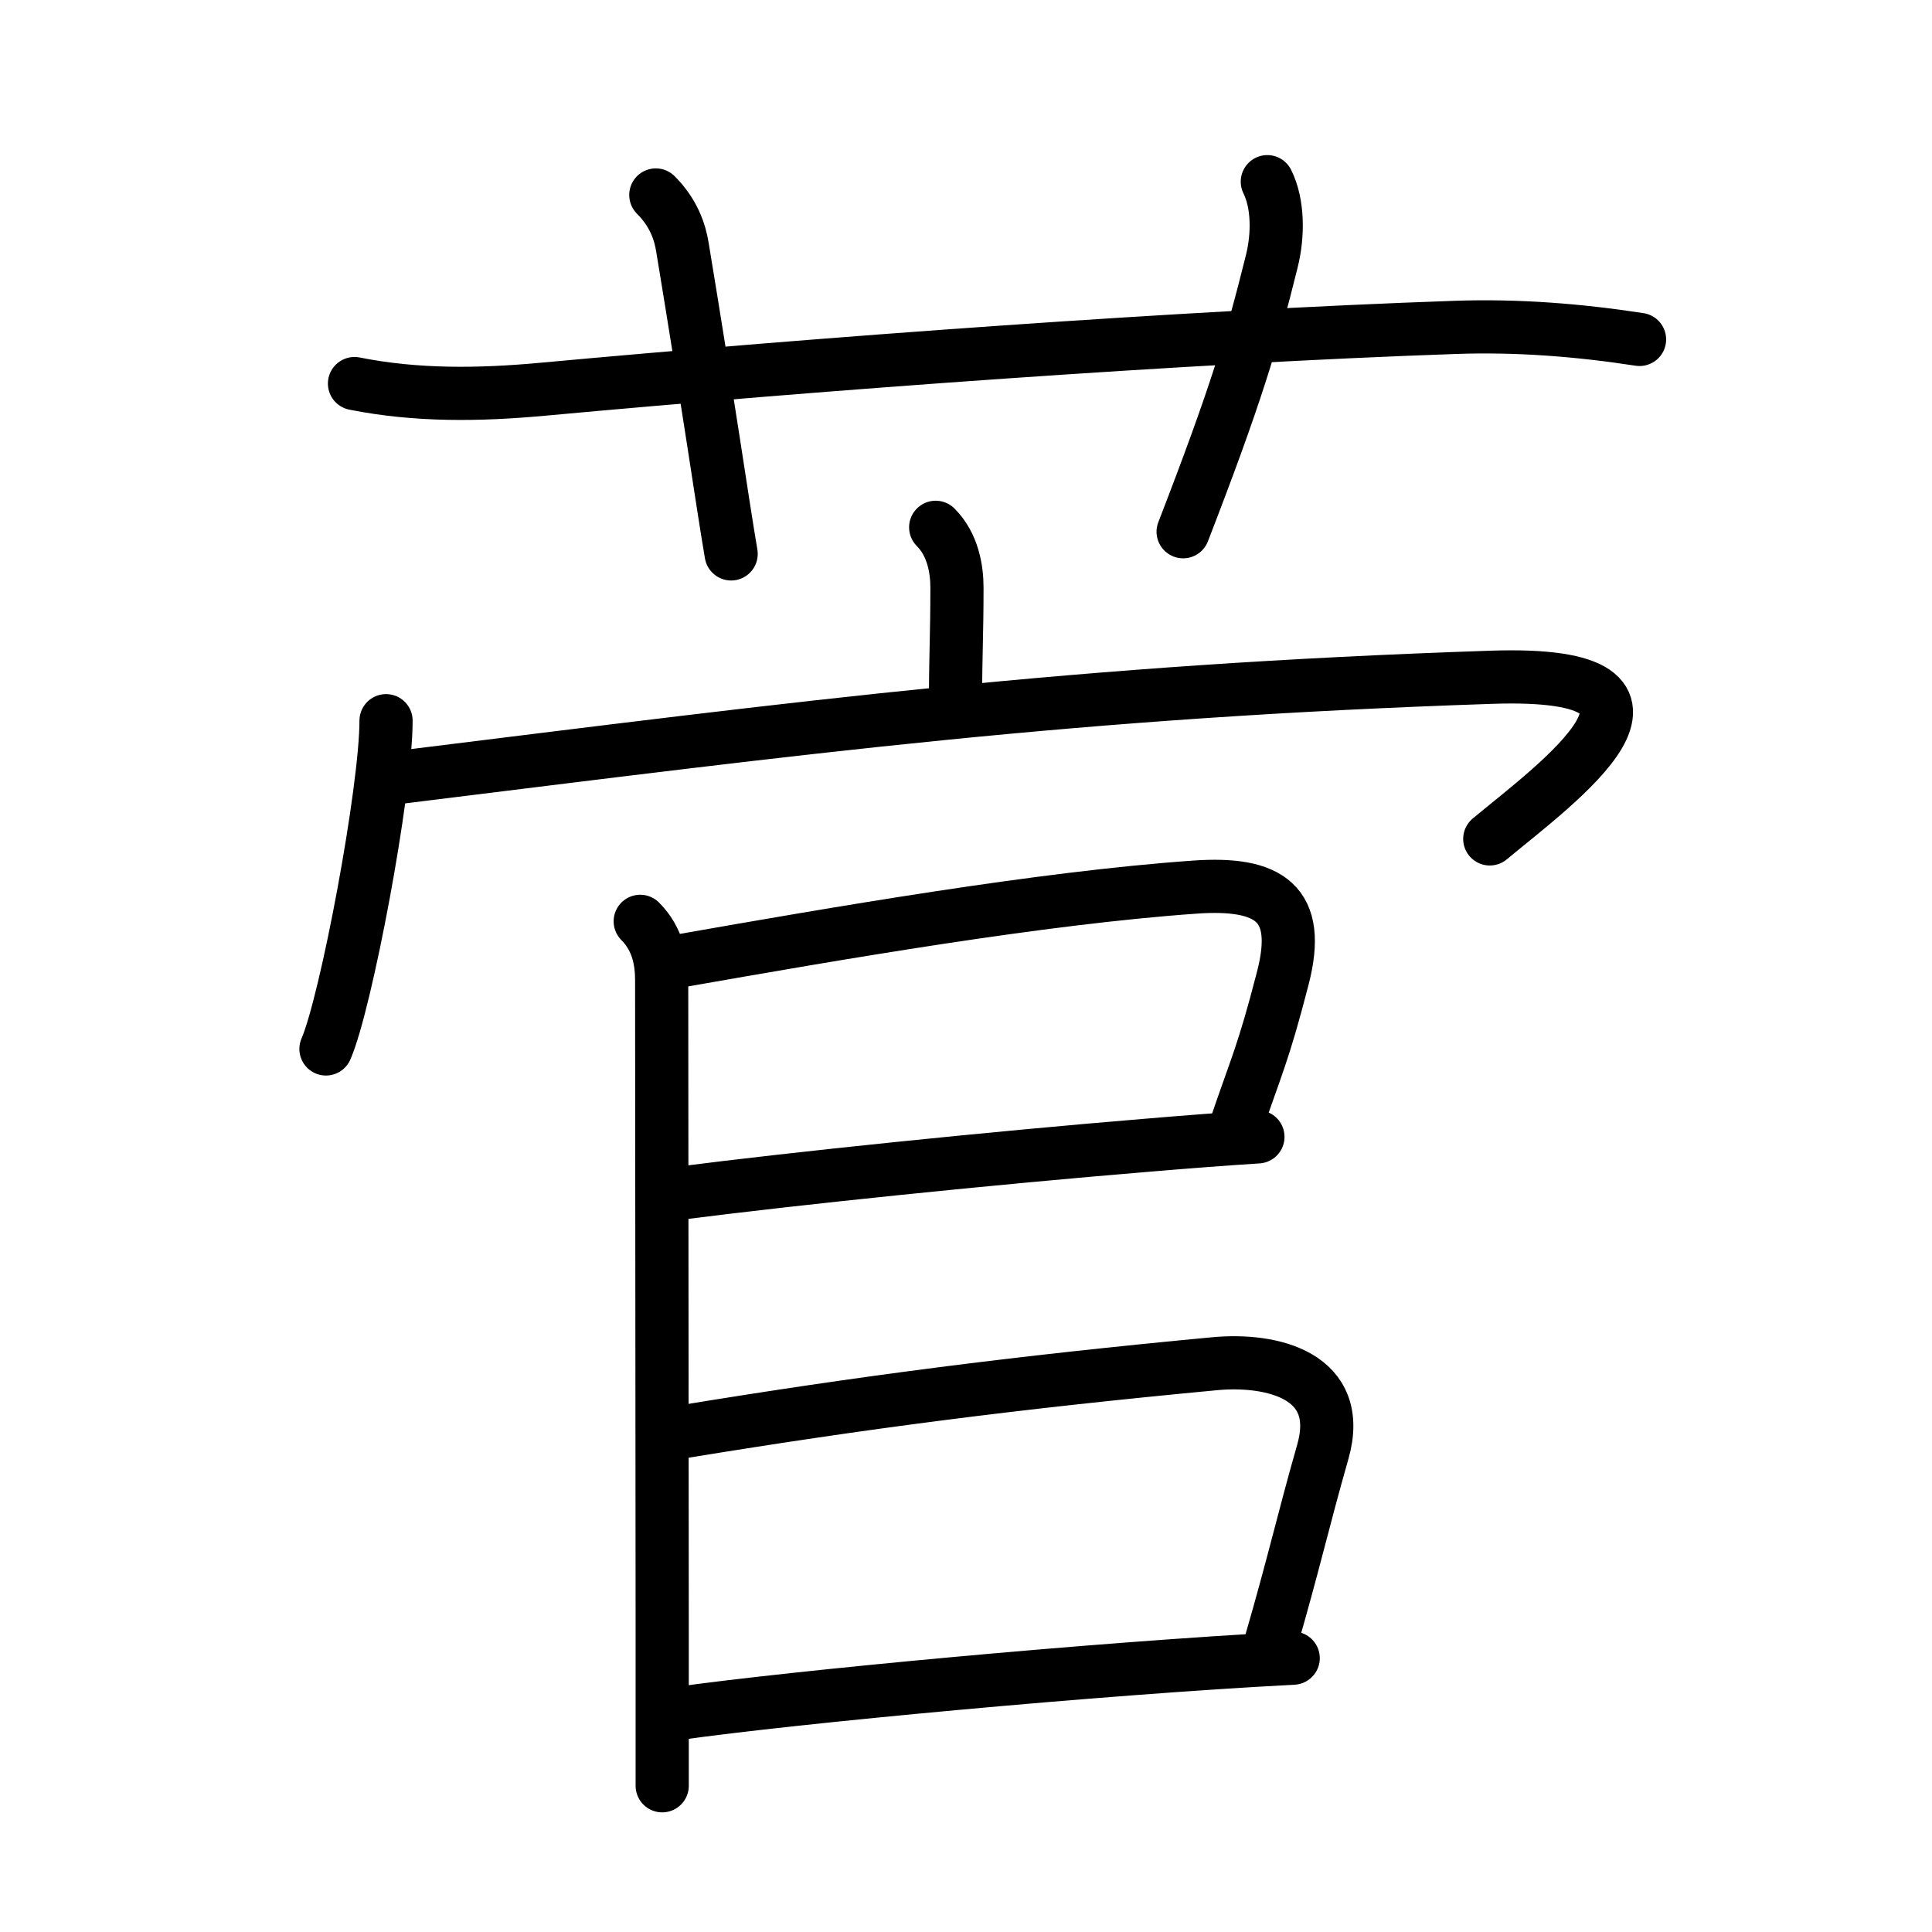 <!DOCTYPE svg PUBLIC "-//W3C//DTD SVG 1.0//EN" "http://www.w3.org/TR/2001/REC-SVG-20010904/DTD/svg10.dtd">
<svg xmlns="http://www.w3.org/2000/svg" width="109" height="109" viewBox="0 0 109 109" style="fill:none;stroke:#000000;stroke-width:3;stroke-linecap:round;stroke-linejoin:round;">
<!-- 1--><path d="M20,21.64c3.51,0.7,7.04,0.65,10.62,0.32C46.5,20.5,66.75,19,82.12,18.47c3.48-0.12,6.94,0.15,10.38,0.68"/>
<!-- 2--><path d="M37,11c1,1,1.36,2.07,1.5,2.94C40,23,40.75,28.32,41.25,31.25"/>
<!-- 3--><path d="M71.5,10.25c0.62,1.25,0.62,3.02,0.25,4.5c-1.12,4.5-2,7.5-5,15.25"/>
<!-- 4--><path d="M52.79,29.75c0.98,0.98,1.2,2.38,1.2,3.4c0,2.67-0.08,3.85-0.08,6.28"/>
<!-- 5--><path d="M21.78,40.66c0,3.93-2.25,15.9-3.39,18.52"/>
<!-- 6--><path d="M22.49,43.86C45.62,41,60.62,39,84.15,38.21c12.6-0.42,3.6,6.04-0.1,9.12"/>
<!-- 7--><path d="M36.12,51.98c1.01,1.01,1.21,2.27,1.21,3.33c0,3.74,0.02,24.2,0.03,36.69c0,4.01,0,7.2,0,8.75"/>
<!-- 8--><path d="M38.25,54.23c9.12-1.6,20.49-3.57,29.15-4.18c4.23-0.3,6.06,0.92,4.98,5.11c-1.12,4.35-1.5,4.97-2.71,8.54"/>
<!-- 9--><path d="M38.25,67.33c6.68-0.86,17.65-1.99,26.5-2.72c2.24-0.19,4.35-0.35,6.22-0.47"/>
<!--10--><path d="M38.5,80.78c10.12-1.66,18.75-2.78,30.01-3.84c3.27-0.31,7.35,0.67,6.12,4.97c-1.13,3.96-1.59,6.13-2.97,10.89"/>
<!--11--><path d="M38.25,96.67c6.5-0.92,23.62-2.54,34.71-3.12"/>
</svg>